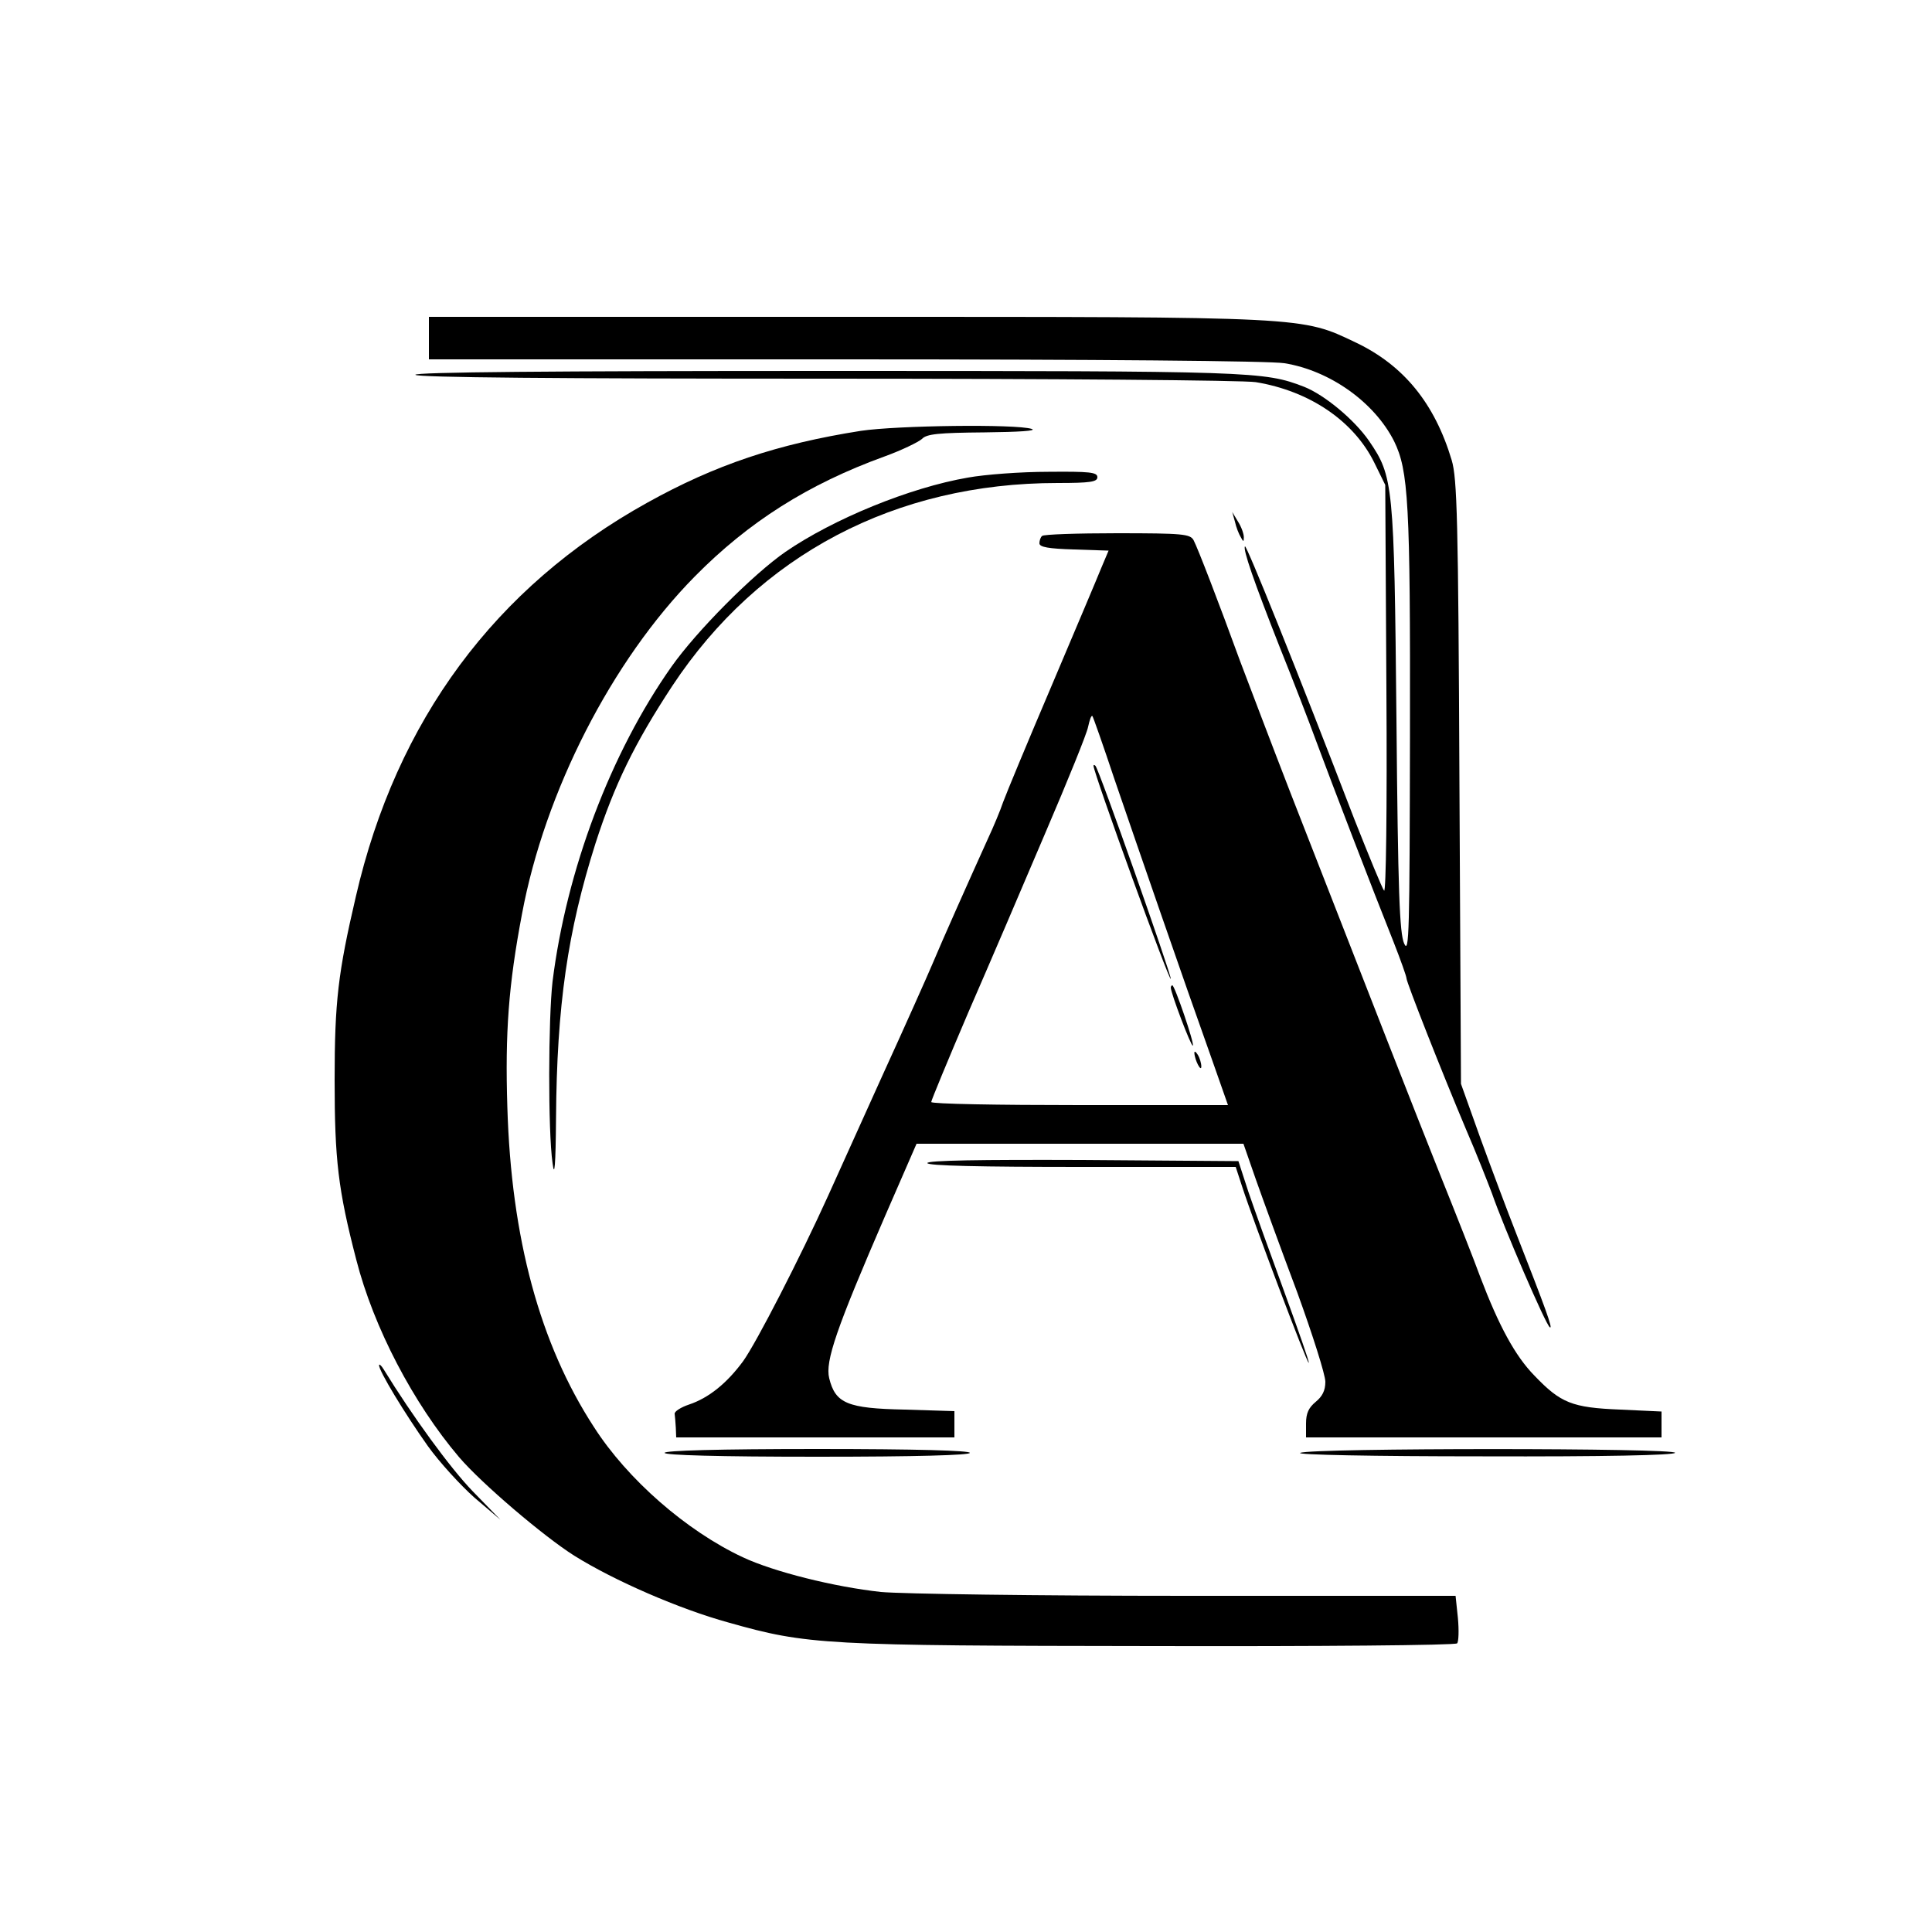 <?xml version="1.0" standalone="no"?>
<!DOCTYPE svg PUBLIC "-//W3C//DTD SVG 20010904//EN"
 "http://www.w3.org/TR/2001/REC-SVG-20010904/DTD/svg10.dtd">
<svg version="1.0" xmlns="http://www.w3.org/2000/svg"
 width="500pt" height="500pt" viewBox="0 0 500 500"
 preserveAspectRatio="xMidYMid meet">

<g transform="translate(0,500) scale(0.1,-0.1)"
fill="#000000" stroke="none">
<path d="M1110 4125 l0 -55 1078 0 c651 0 1101 -4 1136 -10 118 -19 233 -101
284 -202 37 -76 42 -158 41 -758 -1 -512 -2 -571 -15 -542 -12 27 -16 133 -20
580 -6 609 -8 629 -71 721 -38 55 -115 119 -168 140 -104 40 -128 41 -1238 41
-710 0 -1066 -3 -1062 -10 4 -7 369 -10 1063 -10 586 0 1082 -4 1112 -9 140
-23 254 -101 307 -209 l28 -57 3 -530 c2 -309 -1 -526 -6 -520 -5 6 -39 89
-77 185 -149 388 -279 710 -283 706 -6 -7 23 -91 90 -261 33 -82 76 -193 95
-245 38 -103 146 -384 200 -519 18 -46 33 -88 33 -93 0 -10 90 -239 155 -393
26 -60 55 -134 66 -163 30 -87 140 -342 150 -347 9 -6 -12 51 -86 240 -24 61
-66 173 -94 250 l-50 140 -4 780 c-3 682 -6 787 -20 834 -44 147 -124 245
-247 304 -143 68 -119 67 -1321 67 l-1079 0 0 -55z"/>
<path d="M2228 3885 c-216 -34 -377 -88 -553 -186 -393 -218 -649 -563 -754
-1019 -46 -197 -55 -272 -55 -475 0 -206 9 -284 56 -465 45 -176 148 -372 266
-511 59 -69 219 -205 298 -255 104 -65 272 -138 399 -173 205 -58 247 -60
1100 -61 428 -1 781 2 786 7 4 4 5 34 2 66 l-6 57 -696 0 c-390 0 -737 5 -791
10 -120 13 -277 52 -358 90 -145 68 -298 201 -385 337 -140 215 -214 489 -224
828 -6 192 3 316 38 500 59 316 232 655 447 873 139 141 293 239 492 311 44
16 87 37 96 45 12 13 43 16 162 17 89 1 137 4 122 9 -41 13 -348 9 -442 -5z"/>
<path d="M2505 3764 c-151 -26 -348 -107 -472 -192 -85 -59 -230 -205 -295
-297 -158 -224 -272 -527 -308 -815 -11 -96 -12 -387 0 -470 5 -40 8 -8 9 116
2 291 30 484 102 711 49 152 101 259 199 408 224 339 577 525 997 525 85 0
103 3 103 15 0 13 -20 15 -127 14 -71 0 -164 -7 -208 -15z"/>
<path d="M3196 3650 c3 -14 10 -32 15 -40 7 -13 8 -13 8 0 0 8 -6 26 -15 40
l-15 25 7 -25z"/>
<path d="M2697 3613 c-4 -3 -7 -12 -7 -19 0 -10 24 -14 89 -16 l90 -3 -19 -45
c-10 -25 -68 -162 -129 -306 -61 -143 -117 -278 -125 -300 -7 -21 -25 -64 -39
-94 -48 -106 -119 -265 -144 -325 -14 -33 -72 -163 -130 -290 -57 -126 -120
-266 -140 -310 -72 -159 -186 -381 -220 -428 -42 -57 -89 -95 -140 -112 -21
-7 -38 -18 -37 -24 1 -6 2 -22 3 -36 l1 -25 360 0 360 0 0 34 0 34 -129 4
c-148 3 -179 16 -195 81 -11 44 19 130 145 421 l81 186 423 0 423 0 32 -92
c18 -51 66 -183 107 -292 40 -110 73 -214 73 -232 0 -23 -8 -38 -25 -52 -18
-15 -25 -29 -25 -56 l0 -36 460 0 460 0 0 34 0 33 -107 5 c-125 5 -154 17
-222 88 -50 51 -92 129 -140 255 -16 44 -63 163 -104 265 -69 173 -168 426
-388 990 -50 129 -108 282 -130 340 -55 151 -109 291 -120 312 -9 16 -27 18
-198 18 -103 0 -191 -3 -194 -7z m187 -629 c61 -178 180 -523 249 -716 l45
-128 -384 0 c-211 0 -384 3 -384 8 0 4 43 108 96 232 54 124 144 334 200 466
57 133 107 256 110 273 4 18 8 30 11 28 2 -2 28 -76 57 -163z"/>
<path d="M2830 3018 c0 -18 199 -567 200 -551 0 14 -186 543 -195 551 -3 3 -5
3 -5 0z"/>
<path d="M3030 2444 c0 -14 53 -154 57 -150 5 4 -47 156 -53 156 -2 0 -4 -3
-4 -6z"/>
<path d="M3091 2275 c1 -19 18 -51 18 -35 0 8 -4 22 -9 30 -5 8 -9 11 -9 5z"/>
<path d="M2400 1990 c0 -7 137 -10 399 -10 l399 0 17 -52 c28 -87 168 -458
172 -455 2 2 -27 84 -63 183 -36 98 -78 215 -93 259 l-26 80 -403 3 c-266 1
-402 -1 -402 -8z"/>
<path d="M981 1467 c-1 -14 67 -126 126 -209 30 -42 85 -102 121 -134 l67 -57
-72 74 c-58 60 -155 193 -230 315 -6 10 -12 15 -12 11z"/>
<path d="M1720 1240 c0 -6 138 -10 395 -10 257 0 395 4 395 10 0 6 -138 10
-395 10 -257 0 -395 -4 -395 -10z"/>
<path d="M3365 1240 c-12 -5 188 -9 472 -9 318 -1 494 3 498 9 8 13 -941 13
-970 0z"/>
</g>
</svg>
